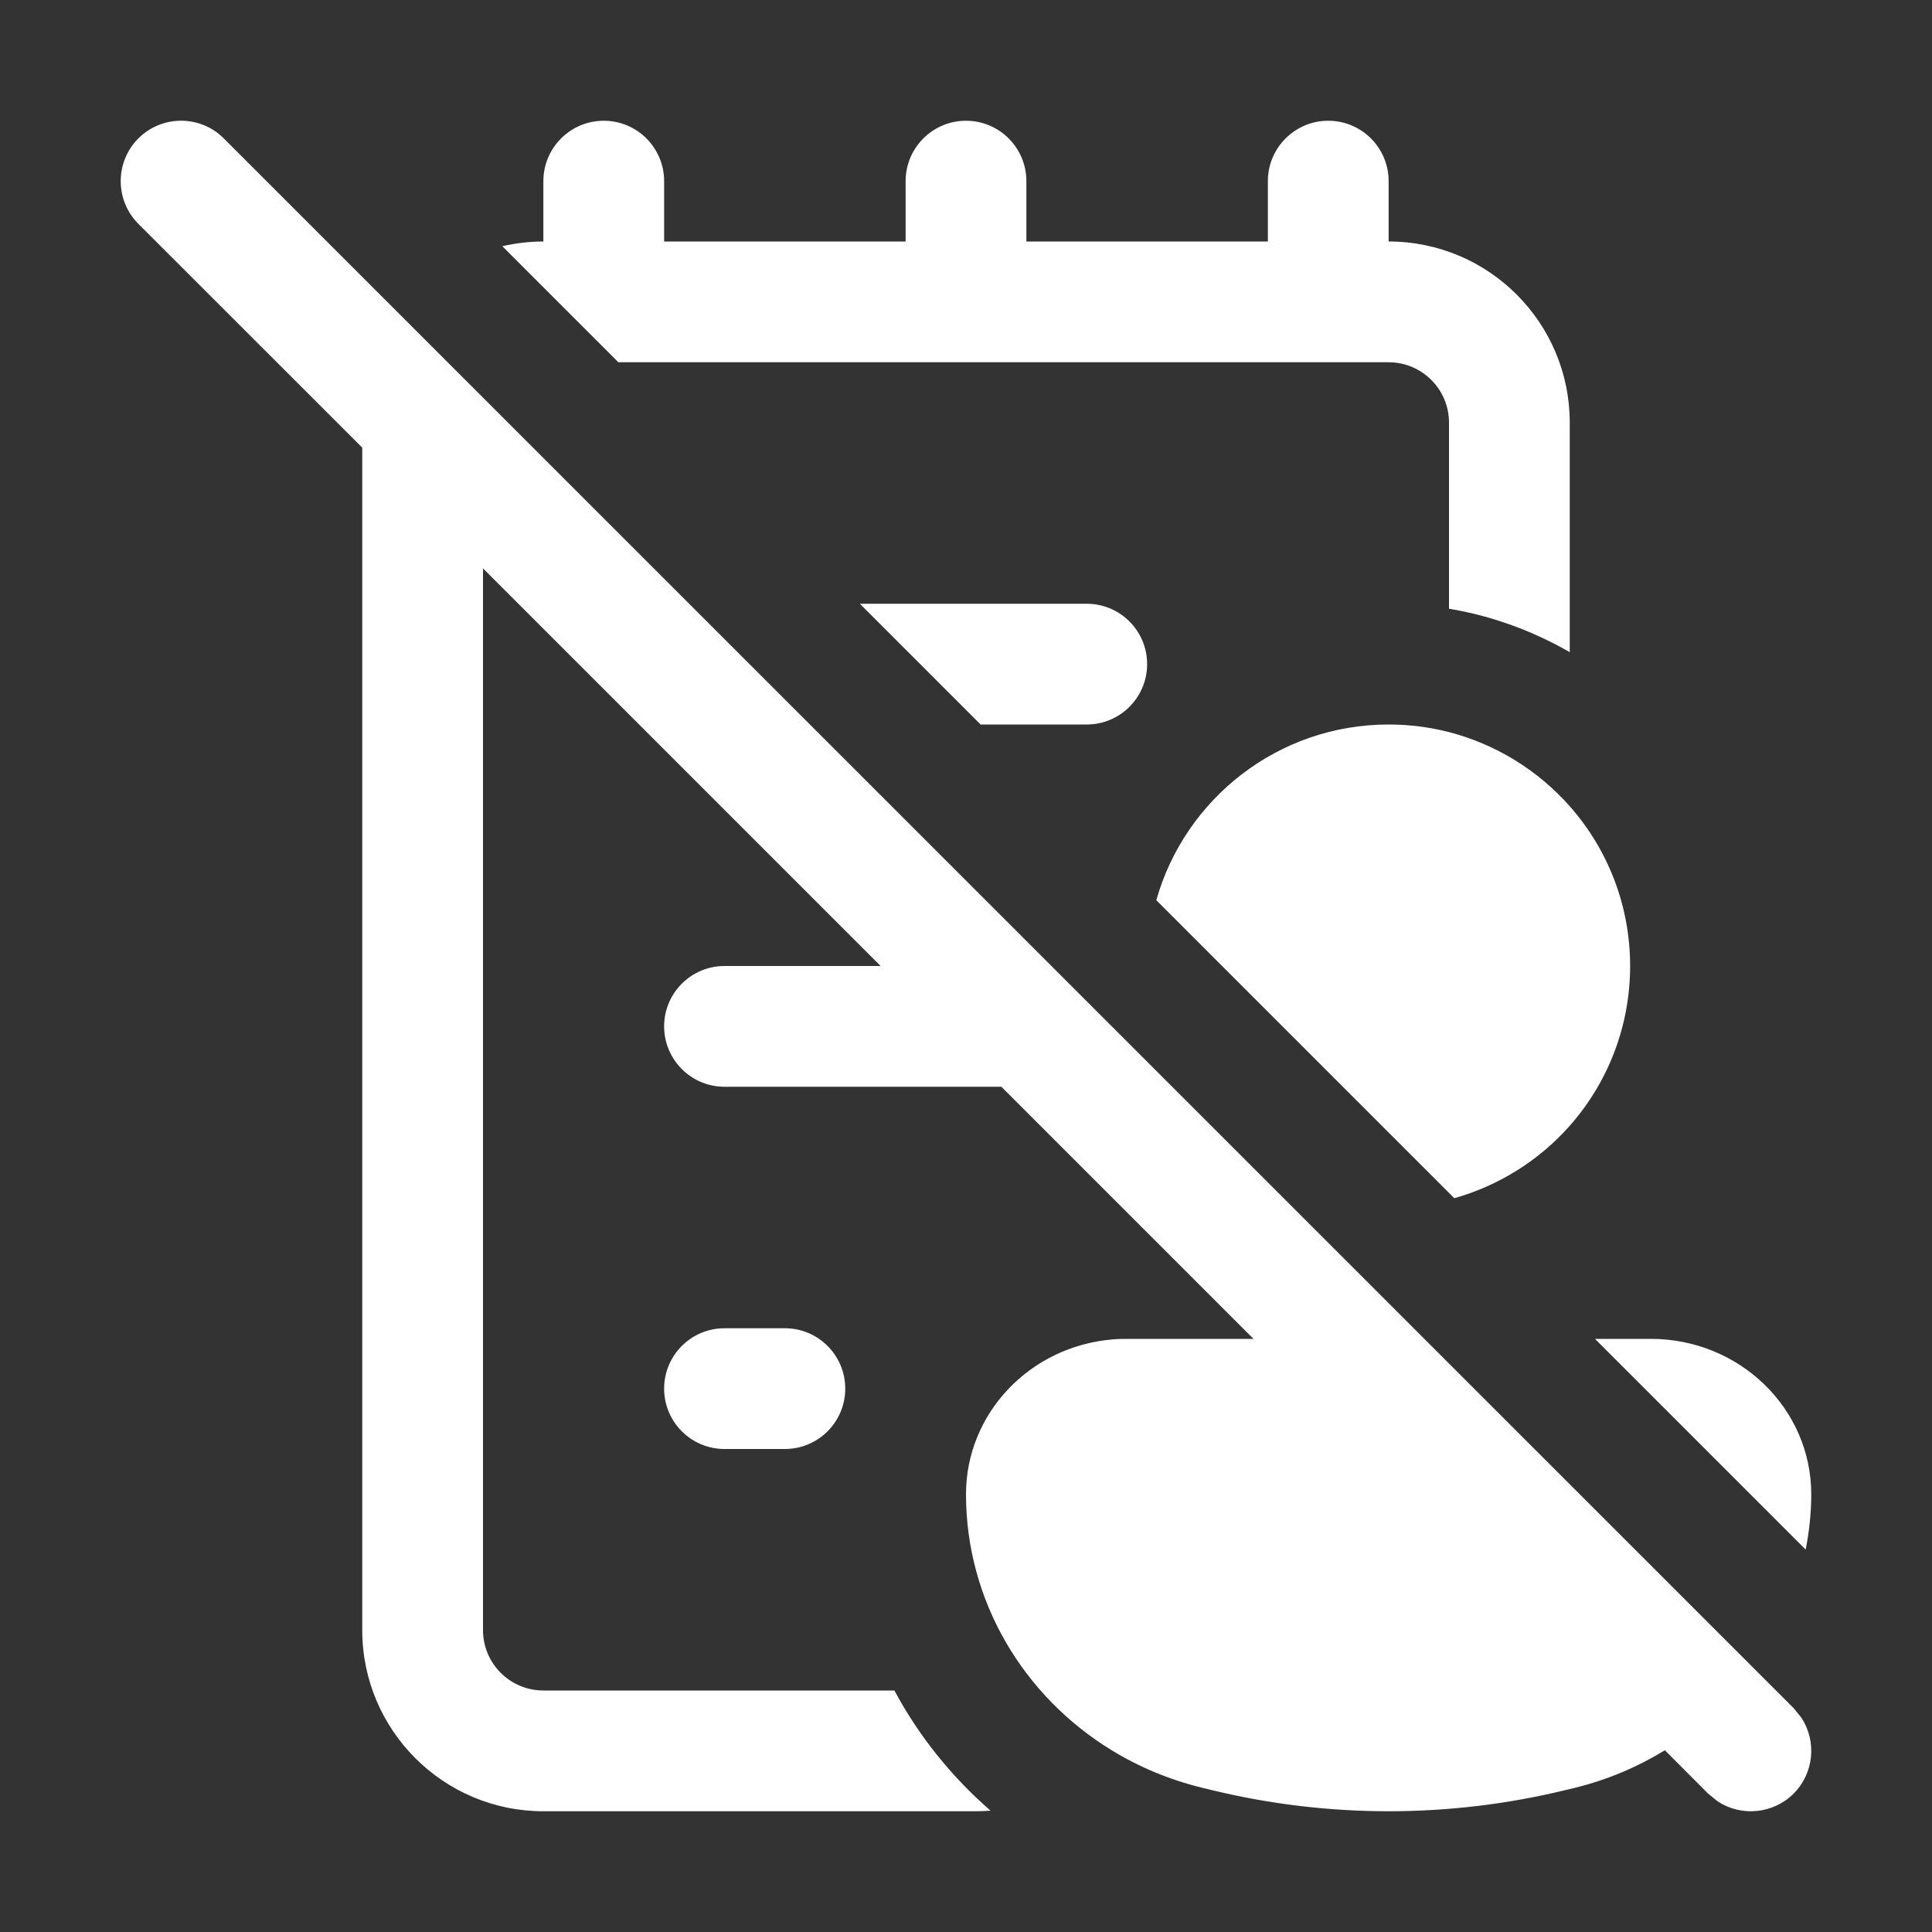 <svg width="16" height="16" viewBox="0 0 16 16" fill="none" xmlns="http://www.w3.org/2000/svg">
<rect x="0" y="0" width="16" height="16" fill="#333333" stroke="none"/>
<path d="M1.146 1.146C1.342 0.951 1.658 0.951 1.853 1.146L14.854 14.146L14.918 14.225C15.046 14.419 15.024 14.683 14.854 14.854C14.683 15.024 14.419 15.046 14.225 14.918L14.146 14.854L13.788 14.495C13.562 14.633 13.312 14.74 13.042 14.806L12.959 14.826C12.001 15.058 10.999 15.058 10.041 14.826L9.958 14.806C9.688 14.74 9.436 14.635 9.21 14.497C8.473 14.048 8 13.255 8 12.375C8 11.703 8.531 11.151 9.209 11.093C9.248 11.089 9.288 11.088 9.328 11.088H10.381L8.293 9H6C5.724 9 5.5 8.776 5.5 8.5C5.5 8.224 5.724 8 6 8H7.293L4 4.707V13.5C4 13.776 4.224 14 4.5 14H7.407C7.609 14.377 7.88 14.714 8.203 14.995C8.164 14.998 8.125 15 8.086 15H4.5C3.672 15 3 14.328 3 13.5V3.707L1.146 1.854C0.951 1.658 0.951 1.342 1.146 1.146ZM13.672 11.088C14.405 11.088 15 11.664 15 12.375C15 12.531 14.983 12.684 14.954 12.833L13.209 11.088H13.672ZM6.5 11C6.776 11 7 11.224 7 11.5C7 11.776 6.776 12 6.5 12H6C5.724 12 5.5 11.776 5.5 11.5C5.5 11.224 5.724 11 6 11H6.5ZM11.5 6C11.673 6 11.84 6.022 12 6.063C12.393 6.165 12.739 6.382 13 6.677C13.311 7.029 13.5 7.493 13.5 8C13.5 8.507 13.311 8.971 13 9.323C12.749 9.607 12.418 9.817 12.044 9.923L9.576 7.455C9.813 6.616 10.584 6 11.5 6ZM9 5C9.276 5 9.5 5.224 9.5 5.5C9.5 5.776 9.276 6 9 6H8.121L7.121 5H9ZM11 1C11.276 1 11.5 1.224 11.5 1.5V2C12.328 2 13 2.672 13 3.5V5.401C12.696 5.226 12.359 5.101 12 5.041V3.5C12 3.224 11.776 3 11.5 3H5.121L4.16 2.039C4.269 2.014 4.383 2 4.5 2V1.5C4.5 1.224 4.724 1 5 1C5.276 1 5.5 1.224 5.5 1.5V2H7.5V1.5C7.5 1.224 7.724 1 8 1C8.276 1 8.5 1.224 8.5 1.5V2H10.5V1.5C10.5 1.224 10.724 1 11 1Z" fill="#ffffff"/>
</svg>
